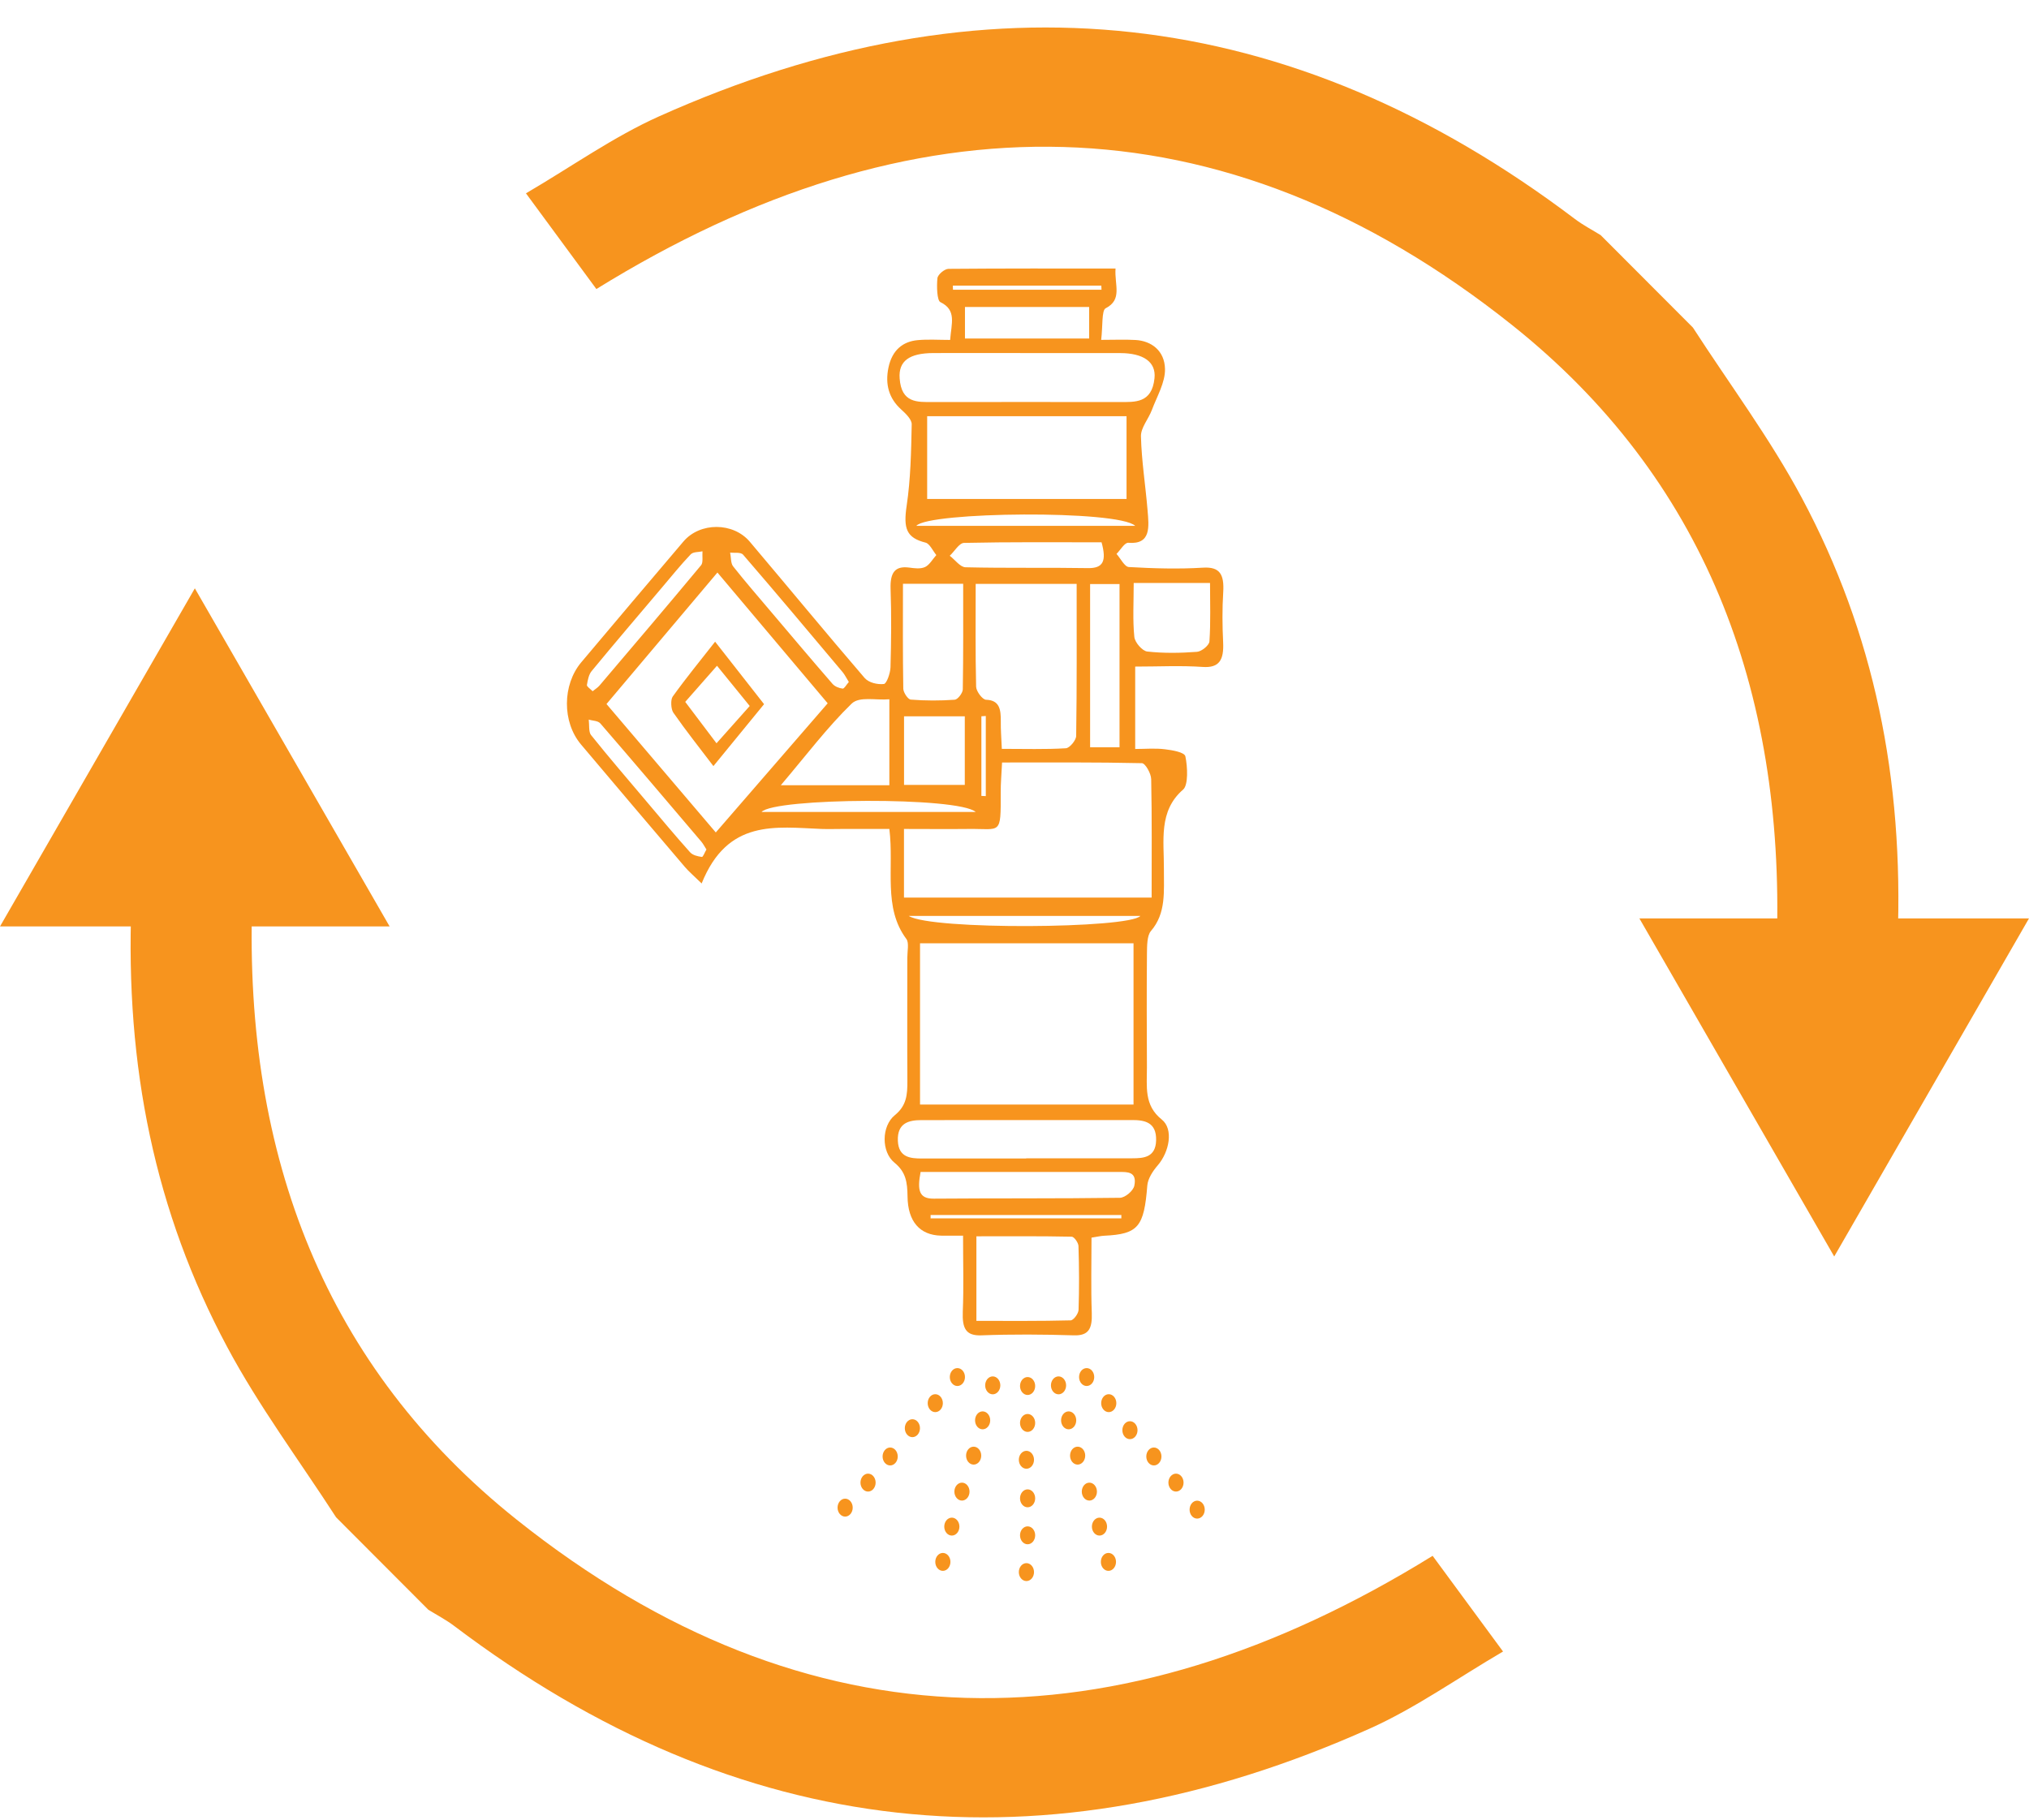 <svg width="68" height="61" viewBox="0 0 68 61" fill="none" xmlns="http://www.w3.org/2000/svg">
<path d="M11.264 50.863C10.037 48.965 8.675 47.14 7.613 45.152C5.198 40.634 4.192 35.755 4.405 30.289C1.905 30.404 12.335 30.305 8.451 30.264C8.186 38.764 10.91 45.832 17.316 50.941C27.077 58.721 37.452 58.689 48.013 52.154C48.737 53.139 49.466 54.128 50.373 55.362C48.824 56.269 47.434 57.26 45.906 57.945C35.019 62.822 24.769 61.727 15.217 54.501C14.947 54.297 14.643 54.139 14.355 53.961C13.325 52.928 12.294 51.895 11.264 50.863Z" fill="#F7941E"/>
<path d="M0 31.056L6.53 19.722L13.058 31.056H0Z" fill="#F7941E"/>
<path d="M56.736 10.98C57.963 12.878 59.325 14.703 60.387 16.691C62.802 21.208 63.807 26.088 63.595 31.553C66.094 31.439 55.664 31.537 59.548 31.578C59.813 23.079 57.09 16.011 50.683 10.902C40.923 3.122 30.548 3.154 19.987 9.689C19.263 8.704 18.534 7.715 17.627 6.481C19.176 5.574 20.565 4.583 22.094 3.898C32.981 -0.979 43.23 0.115 52.783 7.342C53.053 7.546 53.357 7.704 53.645 7.882C54.675 8.915 55.705 9.947 56.736 10.98Z" fill="#F7941E"/>
<path d="M68 30.786L61.472 42.12L54.942 30.786H68Z" fill="#F7941E"/>
<path d="M37.386 9.001C37.348 9.556 37.625 10.043 37.053 10.335C36.919 10.402 36.96 10.942 36.905 11.393C37.353 11.393 37.704 11.377 38.055 11.397C38.586 11.427 39.03 11.754 39.044 12.367C39.054 12.821 38.772 13.293 38.603 13.746C38.489 14.048 38.231 14.338 38.238 14.628C38.258 15.454 38.391 16.274 38.459 17.098C38.506 17.659 38.584 18.259 37.815 18.195C37.691 18.185 37.551 18.437 37.419 18.568C37.556 18.721 37.688 18.999 37.832 19.008C38.661 19.055 39.493 19.08 40.322 19.029C40.877 18.996 41.033 19.249 40.995 19.855C40.96 20.409 40.965 20.969 40.992 21.524C41.022 22.123 40.864 22.395 40.309 22.357C39.574 22.306 38.834 22.345 38.045 22.345V25.107C38.39 25.107 38.719 25.076 39.043 25.117C39.287 25.147 39.697 25.214 39.727 25.355C39.802 25.711 39.826 26.316 39.652 26.467C38.817 27.189 39.014 28.186 39.007 29.137C39.002 29.87 39.091 30.61 38.57 31.212C38.442 31.362 38.442 31.704 38.439 31.959C38.428 33.233 38.432 34.504 38.438 35.778C38.441 36.419 38.333 37.05 38.935 37.528C39.338 37.849 39.189 38.614 38.8 39.065C38.644 39.246 38.471 39.501 38.451 39.739C38.341 41.127 38.151 41.37 37.004 41.424C36.895 41.429 36.786 41.456 36.581 41.488C36.581 42.333 36.559 43.174 36.59 44.013C36.61 44.553 36.475 44.778 35.989 44.763C34.957 44.731 33.924 44.724 32.893 44.763C32.367 44.783 32.245 44.53 32.267 43.964C32.301 43.151 32.276 42.335 32.276 41.421C31.972 41.421 31.755 41.424 31.536 41.421C30.831 41.404 30.423 40.953 30.415 40.102C30.409 39.63 30.359 39.286 29.978 38.976C29.532 38.614 29.539 37.749 29.99 37.382C30.379 37.067 30.413 36.704 30.41 36.239C30.401 34.86 30.409 33.481 30.408 32.102C30.408 31.89 30.47 31.602 30.378 31.479C29.586 30.421 29.969 29.108 29.806 27.788C29.266 27.788 28.738 27.788 28.212 27.788C27.987 27.788 27.763 27.796 27.539 27.788C25.994 27.727 24.387 27.446 23.515 29.615C23.246 29.352 23.086 29.218 22.948 29.056C21.787 27.692 20.626 26.326 19.472 24.956C18.838 24.204 18.844 22.959 19.48 22.202C20.619 20.848 21.761 19.497 22.905 18.152C23.459 17.501 24.571 17.499 25.131 18.162C26.415 19.68 27.681 21.219 28.975 22.724C29.119 22.89 29.411 22.952 29.623 22.929C29.713 22.919 29.838 22.57 29.844 22.37C29.868 21.496 29.878 20.618 29.847 19.746C29.827 19.184 30.002 18.966 30.467 19.026C30.645 19.049 30.843 19.08 31.001 19.008C31.149 18.941 31.255 18.746 31.38 18.607C31.261 18.462 31.159 18.226 31.02 18.19C30.379 18.028 30.271 17.722 30.386 16.952C30.52 16.056 30.537 15.133 30.555 14.222C30.558 14.058 30.347 13.857 30.2 13.724C29.796 13.358 29.657 12.892 29.776 12.321C29.901 11.727 30.266 11.447 30.756 11.402C31.106 11.37 31.461 11.395 31.843 11.395C31.883 10.846 32.07 10.395 31.516 10.128C31.403 10.075 31.389 9.596 31.417 9.326C31.431 9.2 31.657 9.014 31.788 9.012C33.623 8.996 35.46 9.001 37.386 9.001ZM37.989 37.026V31.62H30.834V37.026H37.989ZM33.583 25.561C33.565 25.947 33.536 26.258 33.538 26.568C33.542 28.014 33.548 27.776 32.472 27.788C31.761 27.796 31.048 27.788 30.296 27.788V30.088H38.596C38.596 28.714 38.608 27.415 38.581 26.117C38.577 25.927 38.383 25.585 38.27 25.583C36.727 25.548 35.184 25.56 33.583 25.56V25.561ZM20.326 23.6C21.563 25.053 22.822 26.533 23.989 27.905C25.231 26.473 26.501 25.006 27.739 23.576C26.501 22.108 25.259 20.635 24.044 19.192C22.813 20.652 21.57 22.125 20.326 23.6ZM31.073 13.952V16.727H37.755V13.952H31.073ZM33.575 25.103C34.343 25.103 35.034 25.125 35.722 25.083C35.847 25.076 36.065 24.816 36.067 24.67C36.092 22.986 36.083 21.301 36.083 19.573H32.699C32.699 20.759 32.686 21.89 32.714 23.021C32.719 23.177 32.927 23.454 33.047 23.457C33.501 23.471 33.546 23.783 33.541 24.194C33.536 24.452 33.559 24.712 33.575 25.103ZM34.445 11.838V11.835C33.39 11.835 32.335 11.831 31.281 11.835C30.474 11.838 30.108 12.101 30.151 12.684C30.209 13.511 30.74 13.479 31.25 13.477C33.336 13.474 35.424 13.476 37.511 13.477C38.039 13.477 38.604 13.524 38.692 12.679C38.749 12.132 38.319 11.838 37.542 11.836C36.51 11.835 35.477 11.836 34.445 11.836V11.838ZM34.391 38.828C35.578 38.828 36.766 38.828 37.953 38.828C38.329 38.828 38.732 38.797 38.746 38.226C38.762 37.607 38.343 37.546 37.941 37.546C35.589 37.546 33.237 37.546 30.885 37.548C30.473 37.548 30.066 37.634 30.091 38.243C30.115 38.803 30.518 38.835 30.896 38.835C32.061 38.832 33.225 38.835 34.391 38.835V38.828ZM32.721 44.278C33.793 44.278 34.838 44.288 35.881 44.261C35.977 44.26 36.143 44.036 36.147 43.909C36.171 43.196 36.167 42.483 36.144 41.77C36.141 41.657 35.998 41.458 35.918 41.456C34.858 41.434 33.796 41.443 32.723 41.443V44.278H32.721ZM30.262 19.57C30.262 20.774 30.253 21.93 30.273 23.087C30.276 23.216 30.43 23.446 30.524 23.452C31.014 23.491 31.508 23.491 31.998 23.456C32.097 23.449 32.264 23.233 32.267 23.11C32.287 21.932 32.28 20.754 32.28 19.57H30.262ZM29.806 23.441C29.342 23.481 28.804 23.335 28.541 23.588C27.729 24.377 27.022 25.316 26.168 26.323H29.806V23.441ZM30.853 39.286C30.736 39.899 30.798 40.186 31.295 40.181C33.374 40.164 35.454 40.181 37.532 40.152C37.703 40.151 37.981 39.922 38.016 39.745C38.113 39.268 37.776 39.286 37.504 39.286C35.984 39.286 34.463 39.286 32.943 39.286C32.255 39.286 31.565 39.286 30.853 39.286ZM37.995 19.543C37.995 20.202 37.958 20.783 38.016 21.35C38.035 21.538 38.285 21.821 38.447 21.84C39 21.902 39.562 21.892 40.119 21.85C40.269 21.838 40.523 21.635 40.533 21.501C40.577 20.86 40.553 20.214 40.553 19.543H37.995ZM37.52 25.05V19.578H36.534V25.05H37.52ZM30.298 26.311H32.334V24.013H30.298V26.311ZM32.34 10.291V11.348H36.502V10.291H32.34ZM36.919 18.179C35.356 18.179 33.832 18.165 32.308 18.199C32.147 18.202 31.991 18.481 31.83 18.63C32.006 18.764 32.179 19.011 32.358 19.016C33.727 19.049 35.095 19.021 36.462 19.044C36.973 19.053 37.091 18.808 36.918 18.18L36.919 18.179ZM38.045 17.627C37.477 17.088 31.106 17.154 30.71 17.627H38.045ZM25.522 27.219H32.7C32.12 26.702 25.949 26.743 25.522 27.219ZM19.861 23.172C19.951 23.098 20.032 23.051 20.093 22.979C21.232 21.639 22.372 20.299 23.499 18.944C23.571 18.857 23.53 18.638 23.543 18.481C23.409 18.513 23.238 18.492 23.148 18.583C22.815 18.932 22.507 19.316 22.19 19.689C21.401 20.622 20.607 21.551 19.828 22.496C19.734 22.608 19.695 22.801 19.67 22.964C19.663 23.014 19.785 23.093 19.862 23.172H19.861ZM28.449 22.863C28.369 22.736 28.315 22.622 28.24 22.531C27.133 21.214 26.027 19.895 24.906 18.596C24.82 18.499 24.617 18.544 24.47 18.523C24.501 18.679 24.488 18.882 24.569 18.984C24.982 19.508 25.417 20.006 25.845 20.513C26.528 21.318 27.208 22.127 27.899 22.922C27.982 23.018 28.122 23.068 28.24 23.083C28.294 23.09 28.361 22.959 28.447 22.862L28.449 22.863ZM23.676 28.477C23.611 28.377 23.566 28.286 23.505 28.214C22.38 26.89 21.257 25.565 20.123 24.254C20.038 24.155 19.863 24.164 19.731 24.122C19.754 24.298 19.723 24.535 19.808 24.64C20.407 25.389 21.029 26.11 21.645 26.84C22.135 27.419 22.62 28.004 23.124 28.566C23.218 28.672 23.384 28.706 23.522 28.726C23.561 28.731 23.618 28.573 23.676 28.476V28.477ZM30.457 30.704C31.206 31.184 37.843 31.129 38.217 30.704H30.457ZM36.916 9.712C36.915 9.667 36.913 9.62 36.91 9.575H31.934C31.934 9.62 31.936 9.667 31.938 9.712H36.916ZM31.188 40.729C31.188 40.766 31.188 40.803 31.188 40.842H37.581C37.581 40.805 37.581 40.768 37.581 40.729H31.188ZM32.89 26.68C32.94 26.682 32.988 26.686 33.038 26.687V24.001L32.89 24.011V26.68Z" fill="#F7941E"/>
<path d="M23.966 21.51C24.586 22.302 25.096 22.953 25.607 23.605C25.112 24.211 24.578 24.864 23.909 25.681C23.442 25.067 22.988 24.494 22.566 23.889C22.485 23.773 22.47 23.454 22.545 23.35C22.987 22.733 23.465 22.151 23.966 21.511V21.51ZM24.029 22.318C23.655 22.743 23.297 23.151 22.965 23.528C23.333 24.016 23.655 24.442 24.013 24.916C24.423 24.456 24.785 24.05 25.126 23.666C24.715 23.161 24.379 22.748 24.029 22.317V22.318Z" fill="#F7941E"/>
<path d="M32.086 46.461C32.226 46.461 32.34 46.327 32.34 46.161C32.34 45.995 32.226 45.861 32.086 45.861C31.945 45.861 31.832 45.995 31.832 46.161C31.832 46.327 31.945 46.461 32.086 46.461Z" fill="#F7941E"/>
<path d="M31.345 47.337C31.485 47.337 31.599 47.203 31.599 47.037C31.599 46.871 31.485 46.736 31.345 46.736C31.204 46.736 31.091 46.871 31.091 47.037C31.091 47.203 31.204 47.337 31.345 47.337Z" fill="#F7941E"/>
<path d="M30.578 48.176C30.718 48.176 30.832 48.042 30.832 47.876C30.832 47.71 30.718 47.575 30.578 47.575C30.438 47.575 30.324 47.71 30.324 47.876C30.324 48.042 30.438 48.176 30.578 48.176Z" fill="#F7941E"/>
<path d="M29.833 49.124C29.973 49.124 30.087 48.99 30.087 48.824C30.087 48.658 29.973 48.523 29.833 48.523C29.693 48.523 29.579 48.658 29.579 48.824C29.579 48.99 29.693 49.124 29.833 49.124Z" fill="#F7941E"/>
<path d="M29.092 50C29.232 50 29.346 49.865 29.346 49.7C29.346 49.534 29.232 49.399 29.092 49.399C28.952 49.399 28.838 49.534 28.838 49.7C28.838 49.865 28.952 50 29.092 50Z" fill="#F7941E"/>
<path d="M28.324 50.839C28.464 50.839 28.578 50.704 28.578 50.539C28.578 50.373 28.464 50.238 28.324 50.238C28.184 50.238 28.07 50.373 28.07 50.539C28.07 50.704 28.184 50.839 28.324 50.839Z" fill="#F7941E"/>
<path d="M36.418 46.461C36.559 46.461 36.672 46.327 36.672 46.161C36.672 45.995 36.559 45.861 36.418 45.861C36.278 45.861 36.164 45.995 36.164 46.161C36.164 46.327 36.278 46.461 36.418 46.461Z" fill="#F7941E"/>
<path d="M37.159 47.337C37.299 47.337 37.413 47.203 37.413 47.037C37.413 46.871 37.299 46.736 37.159 46.736C37.019 46.736 36.905 46.871 36.905 47.037C36.905 47.203 37.019 47.337 37.159 47.337Z" fill="#F7941E"/>
<path d="M37.869 48.243C38.009 48.243 38.123 48.109 38.123 47.943C38.123 47.777 38.009 47.642 37.869 47.642C37.728 47.642 37.615 47.777 37.615 47.943C37.615 48.109 37.728 48.243 37.869 48.243Z" fill="#F7941E"/>
<path d="M38.671 49.124C38.811 49.124 38.925 48.99 38.925 48.824C38.925 48.658 38.811 48.523 38.671 48.523C38.531 48.523 38.417 48.658 38.417 48.824C38.417 48.99 38.531 49.124 38.671 49.124Z" fill="#F7941E"/>
<path d="M39.412 50C39.552 50 39.666 49.865 39.666 49.7C39.666 49.534 39.552 49.399 39.412 49.399C39.272 49.399 39.158 49.534 39.158 49.7C39.158 49.865 39.272 50 39.412 50Z" fill="#F7941E"/>
<path d="M40.122 50.906C40.262 50.906 40.376 50.772 40.376 50.606C40.376 50.44 40.262 50.305 40.122 50.305C39.981 50.305 39.868 50.44 39.868 50.606C39.868 50.772 39.981 50.906 40.122 50.906Z" fill="#F7941E"/>
<path d="M34.439 46.762C34.58 46.762 34.693 46.627 34.693 46.461C34.693 46.295 34.58 46.161 34.439 46.161C34.299 46.161 34.185 46.295 34.185 46.461C34.185 46.627 34.299 46.762 34.439 46.762Z" fill="#F7941E"/>
<path d="M34.439 48C34.58 48 34.693 47.865 34.693 47.7C34.693 47.534 34.58 47.399 34.439 47.399C34.299 47.399 34.185 47.534 34.185 47.7C34.185 47.865 34.299 48 34.439 48Z" fill="#F7941E"/>
<path d="M34.4 49.235C34.54 49.235 34.654 49.1 34.654 48.934C34.654 48.769 34.54 48.634 34.4 48.634C34.259 48.634 34.145 48.769 34.145 48.934C34.145 49.1 34.259 49.235 34.4 49.235Z" fill="#F7941E"/>
<path d="M34.439 50.527C34.58 50.527 34.693 50.392 34.693 50.227C34.693 50.061 34.58 49.926 34.439 49.926C34.299 49.926 34.185 50.061 34.185 50.227C34.185 50.392 34.299 50.527 34.439 50.527Z" fill="#F7941E"/>
<path d="M34.439 51.767C34.58 51.767 34.693 51.632 34.693 51.466C34.693 51.3 34.58 51.166 34.439 51.166C34.299 51.166 34.185 51.3 34.185 51.466C34.185 51.632 34.299 51.767 34.439 51.767Z" fill="#F7941E"/>
<path d="M34.4 53C34.54 53 34.654 52.865 34.654 52.7C34.654 52.534 34.54 52.399 34.4 52.399C34.259 52.399 34.145 52.534 34.145 52.7C34.145 52.865 34.259 53 34.4 53Z" fill="#F7941E"/>
<path d="M35.476 46.74C35.616 46.74 35.73 46.605 35.73 46.44C35.73 46.274 35.616 46.139 35.476 46.139C35.335 46.139 35.221 46.274 35.221 46.44C35.221 46.605 35.335 46.74 35.476 46.74Z" fill="#F7941E"/>
<path d="M35.815 47.913C35.955 47.913 36.069 47.778 36.069 47.612C36.069 47.447 35.955 47.312 35.815 47.312C35.675 47.312 35.561 47.447 35.561 47.612C35.561 47.778 35.675 47.913 35.815 47.913Z" fill="#F7941E"/>
<path d="M36.116 49.096C36.256 49.096 36.37 48.961 36.37 48.795C36.37 48.629 36.256 48.495 36.116 48.495C35.975 48.495 35.862 48.629 35.862 48.795C35.862 48.961 35.975 49.096 36.116 49.096Z" fill="#F7941E"/>
<path d="M36.509 50.302C36.649 50.302 36.763 50.167 36.763 50.002C36.763 49.836 36.649 49.701 36.509 49.701C36.369 49.701 36.255 49.836 36.255 50.002C36.255 50.167 36.369 50.302 36.509 50.302Z" fill="#F7941E"/>
<path d="M36.848 51.475C36.989 51.475 37.102 51.34 37.102 51.175C37.102 51.009 36.989 50.874 36.848 50.874C36.708 50.874 36.594 51.009 36.594 51.175C36.594 51.34 36.708 51.475 36.848 51.475Z" fill="#F7941E"/>
<path d="M37.148 52.658C37.288 52.658 37.402 52.523 37.402 52.357C37.402 52.191 37.288 52.057 37.148 52.057C37.007 52.057 36.894 52.191 36.894 52.357C36.894 52.523 37.007 52.658 37.148 52.658Z" fill="#F7941E"/>
<path d="M33.271 46.74C33.411 46.74 33.525 46.605 33.525 46.44C33.525 46.274 33.411 46.139 33.271 46.139C33.131 46.139 33.017 46.274 33.017 46.44C33.017 46.605 33.131 46.74 33.271 46.74Z" fill="#F7941E"/>
<path d="M32.932 47.913C33.072 47.913 33.186 47.778 33.186 47.612C33.186 47.447 33.072 47.312 32.932 47.312C32.791 47.312 32.678 47.447 32.678 47.612C32.678 47.778 32.791 47.913 32.932 47.913Z" fill="#F7941E"/>
<path d="M32.631 49.096C32.771 49.096 32.885 48.961 32.885 48.795C32.885 48.629 32.771 48.495 32.631 48.495C32.49 48.495 32.377 48.629 32.377 48.795C32.377 48.961 32.49 49.096 32.631 49.096Z" fill="#F7941E"/>
<path d="M32.239 50.302C32.379 50.302 32.493 50.167 32.493 50.002C32.493 49.836 32.379 49.701 32.239 49.701C32.099 49.701 31.985 49.836 31.985 50.002C31.985 50.167 32.099 50.302 32.239 50.302Z" fill="#F7941E"/>
<path d="M31.9 51.475C32.04 51.475 32.154 51.34 32.154 51.175C32.154 51.009 32.04 50.874 31.9 50.874C31.759 50.874 31.646 51.009 31.646 51.175C31.646 51.34 31.759 51.475 31.9 51.475Z" fill="#F7941E"/>
<path d="M31.599 52.658C31.739 52.658 31.853 52.523 31.853 52.357C31.853 52.191 31.739 52.057 31.599 52.057C31.459 52.057 31.345 52.191 31.345 52.357C31.345 52.523 31.459 52.658 31.599 52.658Z" fill="#F7941E"/>
</svg>
